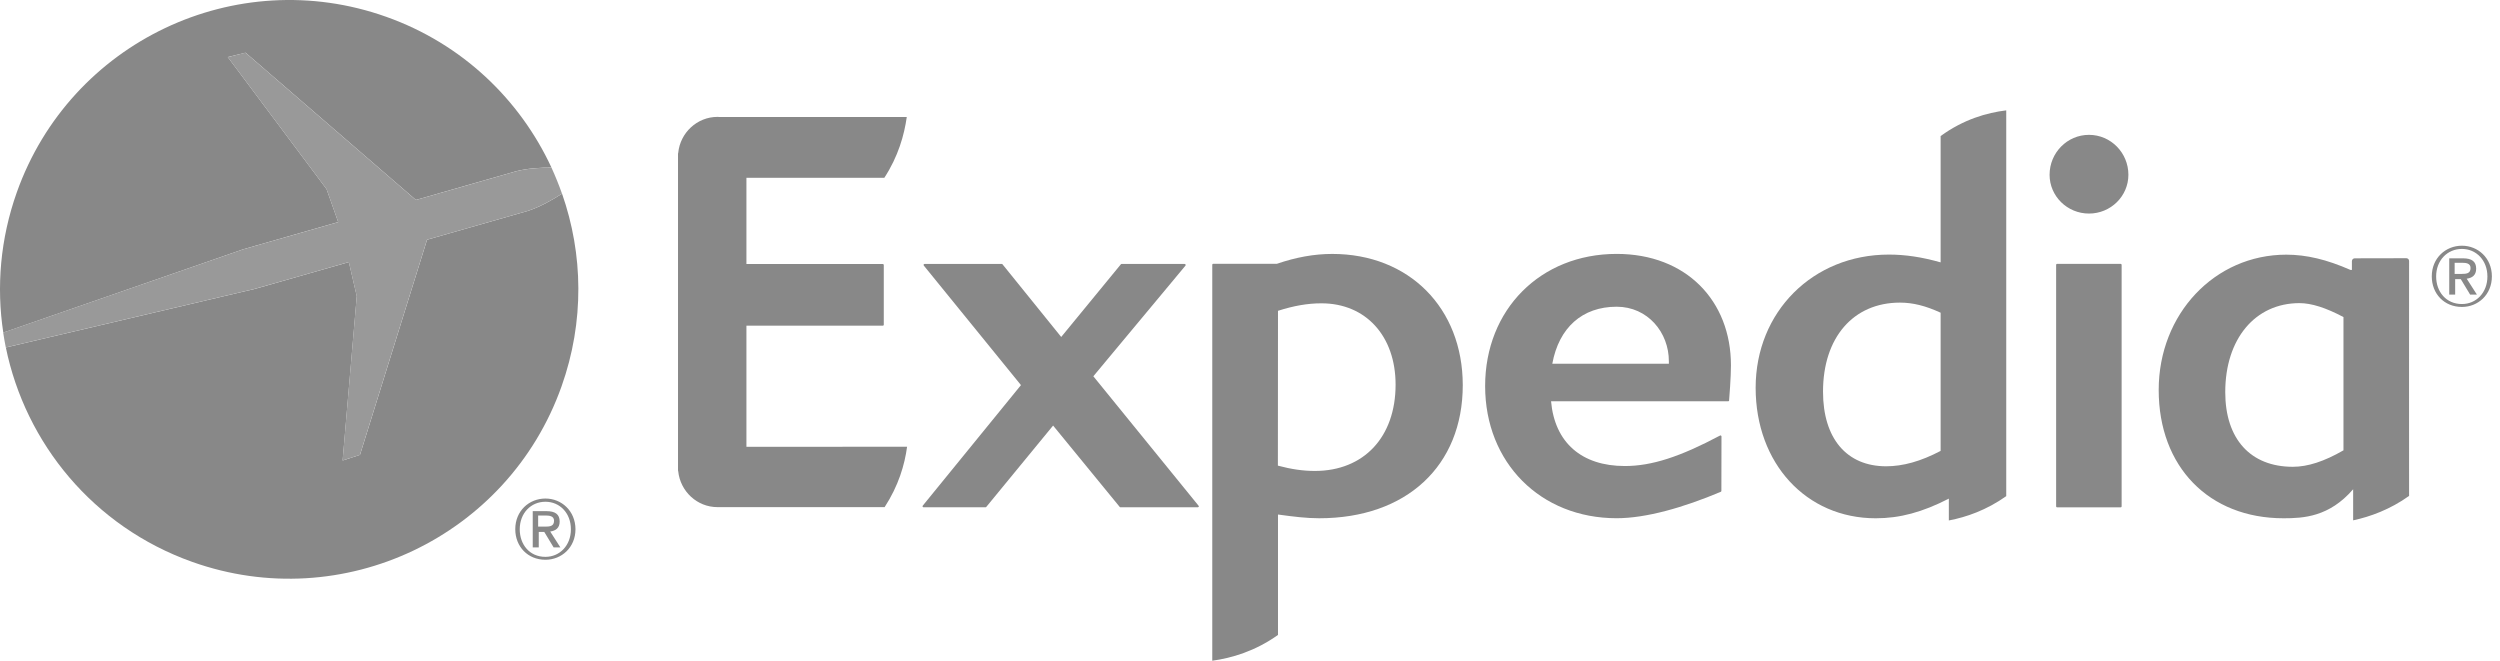 <svg width="280" height="74" viewBox="0 0 280 74" fill="none" xmlns="http://www.w3.org/2000/svg">
<path d="M134.158 56.816H125.493C125.459 56.816 125.435 56.805 125.412 56.782L117.947 47.663L110.458 56.782C110.447 56.805 110.412 56.816 110.377 56.816H103.436C103.389 56.816 103.366 56.793 103.331 56.746C103.319 56.723 103.319 56.665 103.343 56.642L114.348 43.132L103.471 29.751C103.436 29.704 103.436 29.669 103.447 29.623C103.471 29.599 103.506 29.564 103.541 29.564H112.217C112.24 29.564 112.275 29.576 112.298 29.623L118.855 37.74L125.528 29.611C125.552 29.576 125.575 29.564 125.61 29.564H132.679C132.726 29.564 132.761 29.599 132.784 29.623C132.807 29.669 132.796 29.716 132.772 29.751L122.454 42.142L134.24 56.642C134.275 56.677 134.286 56.723 134.263 56.746C134.228 56.793 134.193 56.816 134.158 56.816Z" fill="#888888"/>
<path d="M181.067 34.353C177.224 34.353 174.603 36.682 173.858 40.735H186.913V40.479C186.925 37.229 184.538 34.353 181.067 34.353ZM193.656 44.892C193.633 44.928 193.598 44.939 193.563 44.939H173.718C174.126 49.563 177.131 52.195 181.987 52.195C184.98 52.195 188.148 51.17 192.643 48.782C192.725 48.736 192.806 48.806 192.806 48.887L192.795 54.99C192.783 55.036 192.76 55.071 192.725 55.083C188.555 56.842 184.363 58.041 181.067 58.041C172.519 58.041 166.335 51.81 166.335 43.239C166.335 34.667 172.53 28.437 181.067 28.437C188.858 28.437 193.866 33.689 193.866 40.91C193.878 42.086 193.668 44.799 193.656 44.892Z" fill="#888888"/>
<path d="M233.967 23.919C231.533 23.919 229.553 21.974 229.553 19.575C229.553 17.106 231.533 15.103 233.967 15.103C236.401 15.103 238.38 17.106 238.38 19.575C238.38 21.974 236.401 23.919 233.967 23.919ZM230.403 56.819C230.333 56.819 230.286 56.773 230.286 56.703V29.661C230.286 29.602 230.321 29.567 230.368 29.556H237.53C237.588 29.567 237.623 29.614 237.623 29.661V56.703C237.623 56.773 237.577 56.819 237.519 56.819H230.403Z" fill="#888888"/>
<path d="M147.257 52.746C145.965 52.746 144.637 52.559 143.123 52.152L143.135 34.811C144.916 34.24 146.465 33.972 148.003 33.972C152.975 33.972 156.306 37.641 156.306 43.08C156.306 48.949 152.754 52.746 147.257 52.746ZM149.214 28.44C147.187 28.44 145.149 28.813 143.006 29.547H135.879C135.821 29.547 135.774 29.593 135.774 29.663V74C137.929 73.709 140.572 72.94 143.135 71.112V57.626C144.893 57.87 146.349 58.045 147.746 58.045C157.517 58.045 163.83 52.187 163.83 43.126C163.818 34.485 157.809 28.44 149.214 28.44Z" fill="#888888"/>
<path d="M217.35 50.501C215.114 51.677 213.123 52.224 211.248 52.224C206.822 52.224 204.178 49.103 204.178 43.862C204.178 37.806 207.567 33.893 212.796 33.893C214.241 33.893 215.65 34.243 217.35 35.023V50.501ZM217.35 15.236V29.386C215.254 28.792 213.414 28.513 211.55 28.513C203.049 28.513 196.632 34.918 196.632 43.431C196.632 51.898 202.292 58.047 210.083 58.047C212.785 58.047 215.3 57.372 218.27 55.846V58.292C220.227 57.919 222.486 57.139 224.699 55.567V12.36C222.521 12.628 219.936 13.361 217.35 15.236Z" fill="#888888"/>
<path d="M262.458 50.441C260.303 51.687 258.451 52.281 256.798 52.281C252.058 52.281 249.228 49.172 249.228 43.919C249.228 37.956 252.57 33.95 257.543 33.95C258.871 33.95 260.49 34.462 262.469 35.511V50.441H262.458ZM269.818 29.222C269.818 29.059 269.678 28.919 269.515 28.919L263.727 28.931C263.552 28.931 263.413 29.082 263.413 29.245V30.235H263.261C260.583 29.059 258.312 28.523 256.064 28.523C248.051 28.523 241.774 35.161 241.774 43.675C241.774 52.281 247.399 58.046 255.761 58.046C257.997 58.046 260.874 57.895 263.552 54.797V58.279C265.451 57.871 267.687 57.068 269.818 55.542C269.806 55.542 269.818 29.222 269.818 29.222Z" fill="#888888"/>
<path d="M83.6 50.045L101.593 50.033C101.325 52.048 100.638 54.4 99.078 56.799H80.362C78.068 56.799 76.193 55.029 75.96 52.781C75.948 52.746 75.937 52.712 75.937 52.688V17.214C75.937 17.191 75.948 17.144 75.96 17.121C76.181 14.873 78.068 13.091 80.362 13.091C80.432 13.091 80.502 13.103 80.572 13.103H101.558C101.279 15.106 100.603 17.529 99.043 19.916H83.6V29.571H98.88C98.938 29.571 98.984 29.617 98.984 29.675V36.372C98.984 36.43 98.938 36.477 98.88 36.477H83.6V50.045Z" fill="#888888"/>
<path d="M61.088 62.368C59.306 62.368 58.211 60.982 58.211 59.282C58.211 57.465 59.469 56.196 61.088 56.196C62.695 56.196 63.941 57.465 63.941 59.282C63.941 61.099 62.683 62.368 61.088 62.368ZM61.088 55.835C59.271 55.835 57.71 57.209 57.71 59.27C57.71 61.227 59.12 62.694 61.088 62.694C62.881 62.694 64.454 61.332 64.454 59.27C64.442 57.209 62.881 55.835 61.088 55.835Z" fill="#888888"/>
<path d="M60.272 58.994V57.737H61.122C61.553 57.737 62.053 57.806 62.053 58.319C62.053 58.936 61.588 58.983 61.052 58.983H60.272V58.994ZM62.682 58.412C62.682 57.597 62.181 57.248 61.203 57.248H59.666V61.312H60.341V59.577H60.959L62.007 61.312H62.764L61.623 59.53C62.228 59.449 62.682 59.146 62.682 58.412Z" fill="#888888"/>
<path d="M275.737 34.052C273.955 34.052 272.848 32.666 272.848 30.966C272.848 29.149 274.106 27.88 275.737 27.88C277.332 27.88 278.59 29.149 278.59 30.966C278.59 32.783 277.332 34.052 275.737 34.052ZM275.737 27.519C273.92 27.519 272.359 28.893 272.359 30.954C272.359 32.911 273.757 34.378 275.737 34.378C277.53 34.378 279.091 33.016 279.091 30.954C279.091 28.893 277.53 27.519 275.737 27.519Z" fill="#888888"/>
<path d="M274.92 30.678V29.432H275.771C276.201 29.432 276.702 29.491 276.702 30.015C276.702 30.632 276.236 30.678 275.712 30.678H274.92ZM277.331 30.096C277.331 29.281 276.83 28.932 275.852 28.932H274.315V32.996H274.979V31.261H275.608L276.656 32.996H277.413L276.271 31.214C276.877 31.133 277.331 30.83 277.331 30.096Z" fill="#888888"/>
<path d="M37.88 24.873L36.575 21.181L25.512 6.39L27.503 5.901L46.579 22.392L57.806 19.178C59.122 18.84 60.625 18.758 61.766 18.77C58.237 11.165 51.785 4.911 43.26 1.883C26.397 -4.115 7.868 4.69 1.882 21.542C0.03 26.759 -0.413 32.14 0.368 37.252L27.259 27.912L37.88 24.873Z" fill="#888888"/>
<path d="M62.949 21.691C61.959 22.332 60.515 23.17 59.082 23.636L47.832 26.85L40.32 50.946L38.375 51.575L39.959 33.174L39.074 29.354L28.534 32.359L0.654 38.916C2.855 49.642 10.448 58.982 21.523 62.93C38.375 68.939 56.904 60.123 62.89 43.283C65.476 36.016 65.313 28.434 62.949 21.691Z" fill="#888888"/>
<path d="M39.068 29.351L39.953 33.171L38.369 51.572L40.314 50.943L47.826 26.847L59.076 23.633C60.509 23.167 61.964 22.328 62.943 21.688C62.593 20.698 62.197 19.72 61.766 18.776C60.625 18.765 59.123 18.846 57.807 19.184L46.58 22.398L27.492 5.896L25.512 6.396L36.576 21.187L37.88 24.879L27.247 27.919L0.356 37.247C0.438 37.806 0.543 38.365 0.648 38.912L28.517 32.356L39.068 29.351Z" fill="#999999"/>
</svg>

